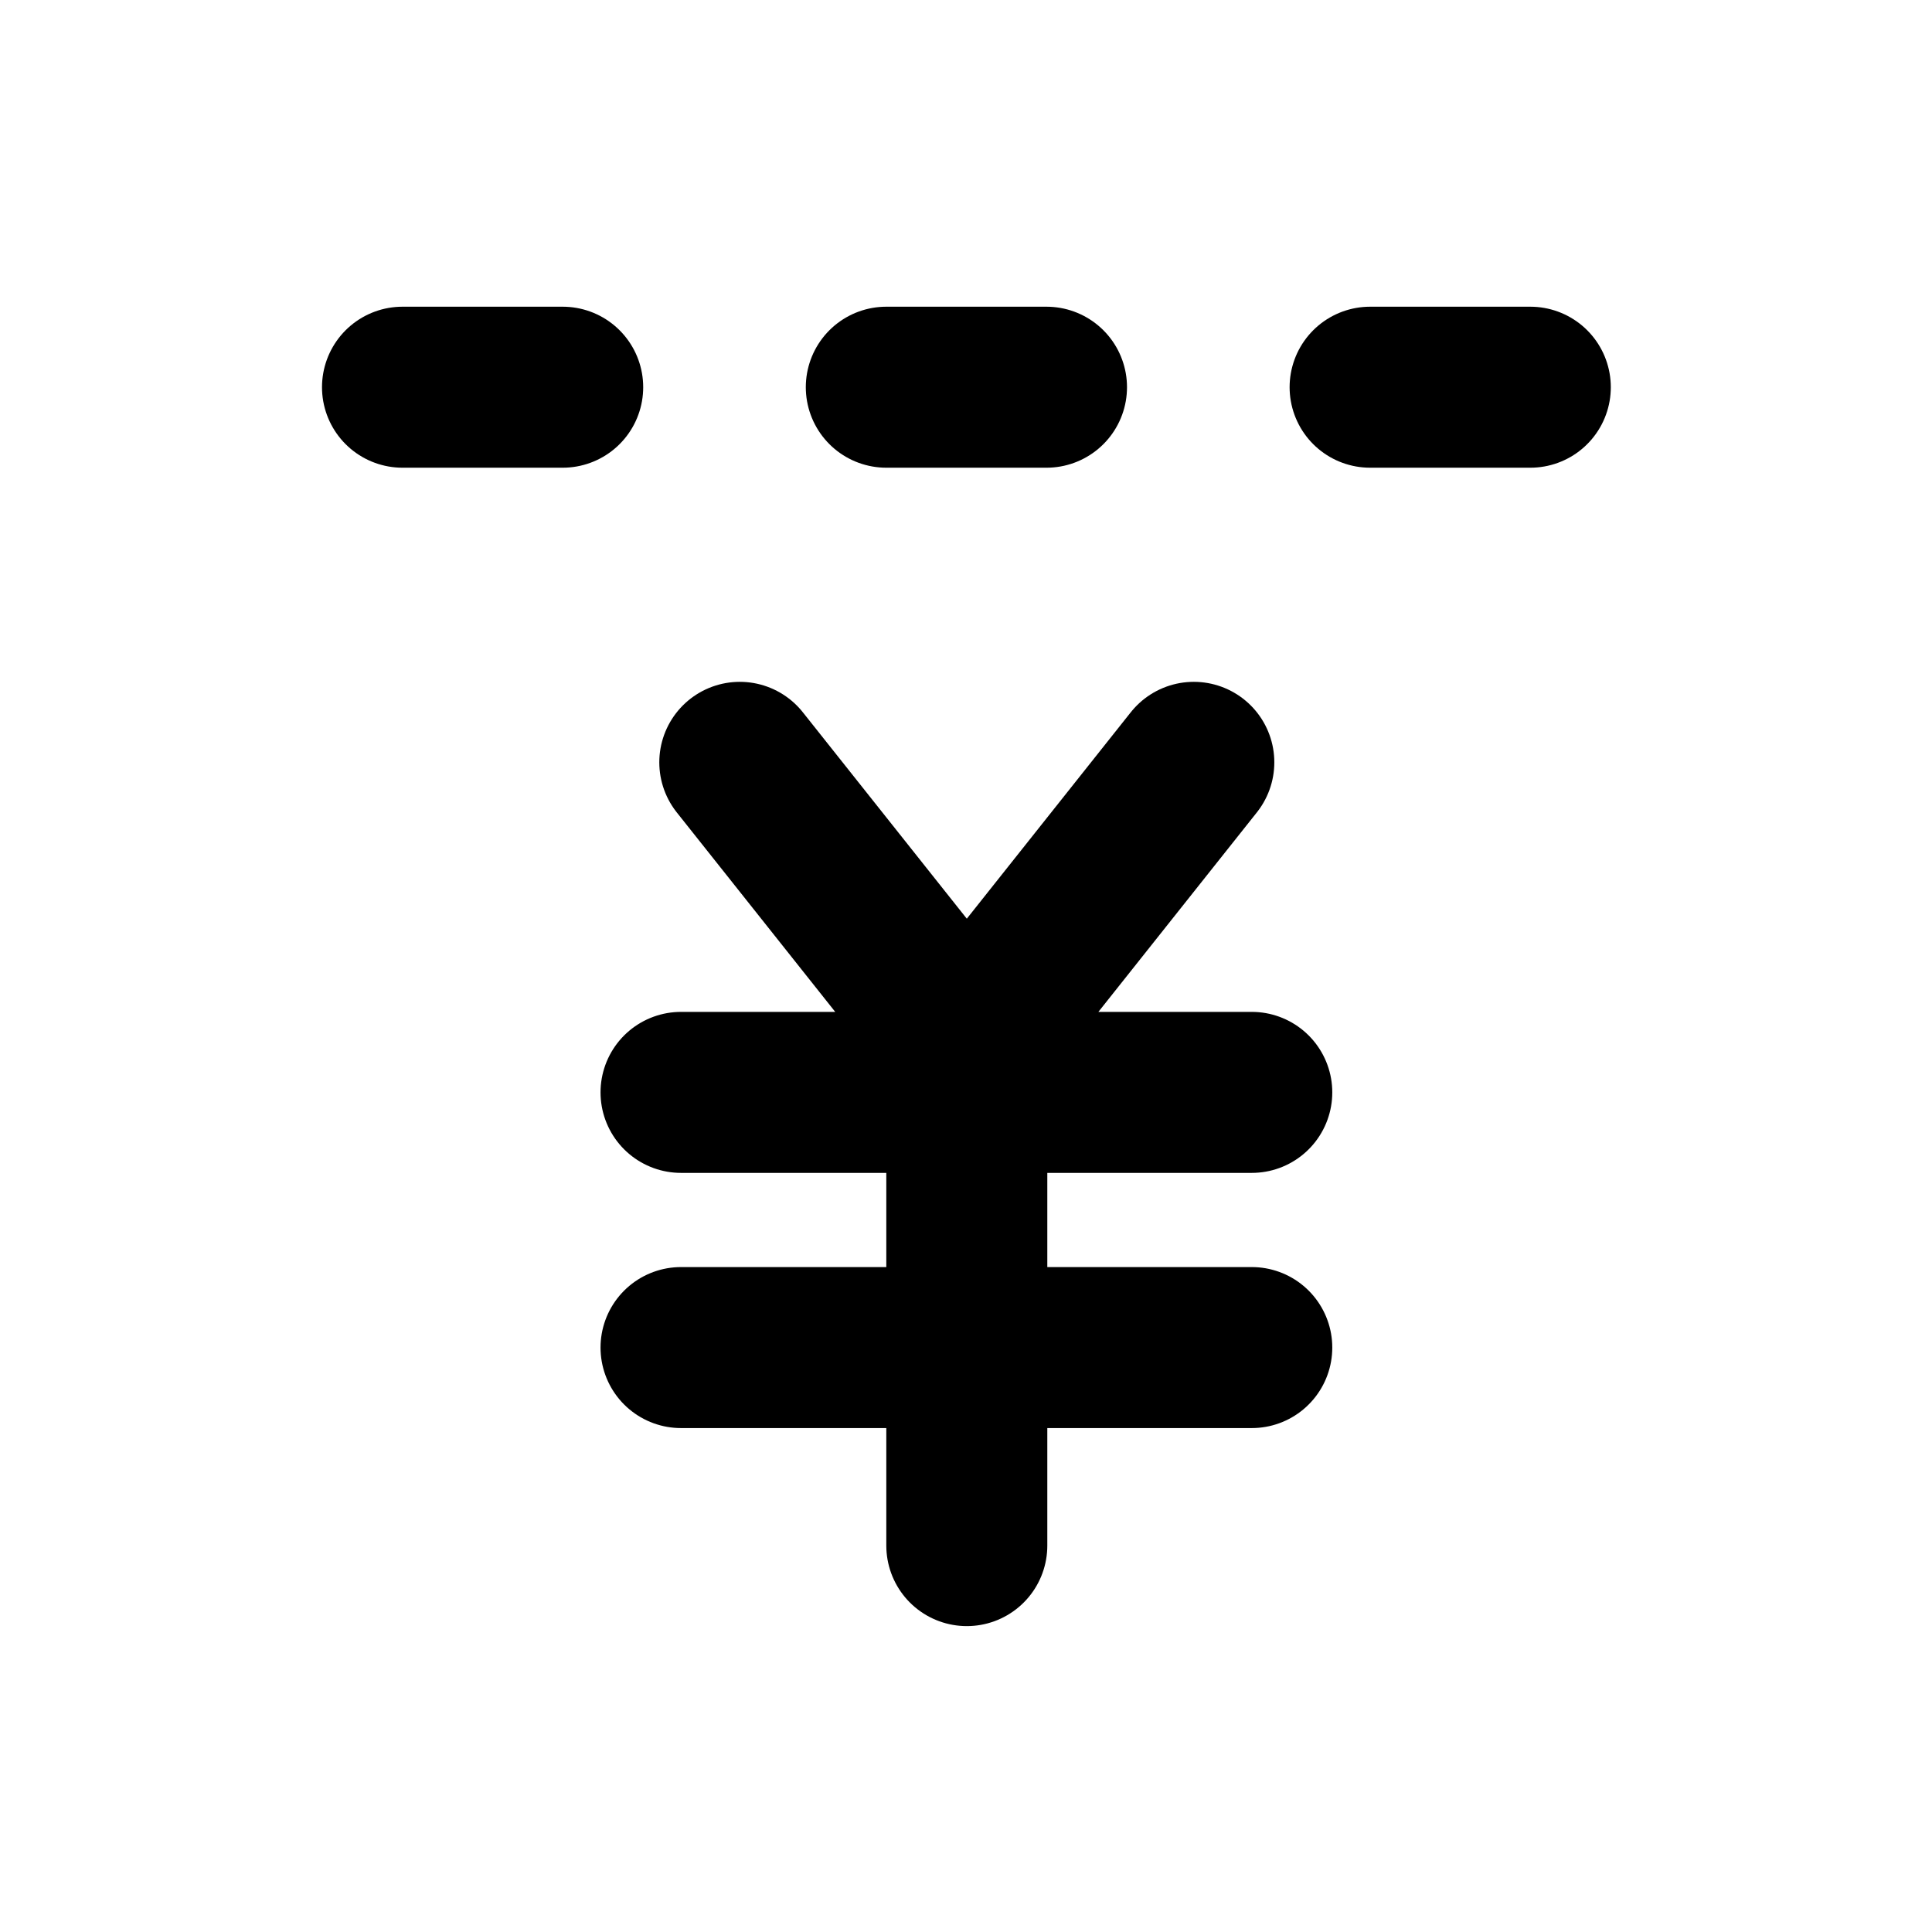 <svg xmlns="http://www.w3.org/2000/svg" width="24" height="24" fill="none" viewBox="0 0 24 24">
    <path stroke="currentColor" stroke-linecap="round" stroke-width="2" d="m5,4.81h1.99m4.02,0h1.99m4.02,0h1.99m-7,8.21l-2.82-3.55m2.82,3.55l2.82-3.55m-2.82,9.73v-6.18m-3.55.55h7.09m-7.09,3.17h7.09"></path>
</svg>